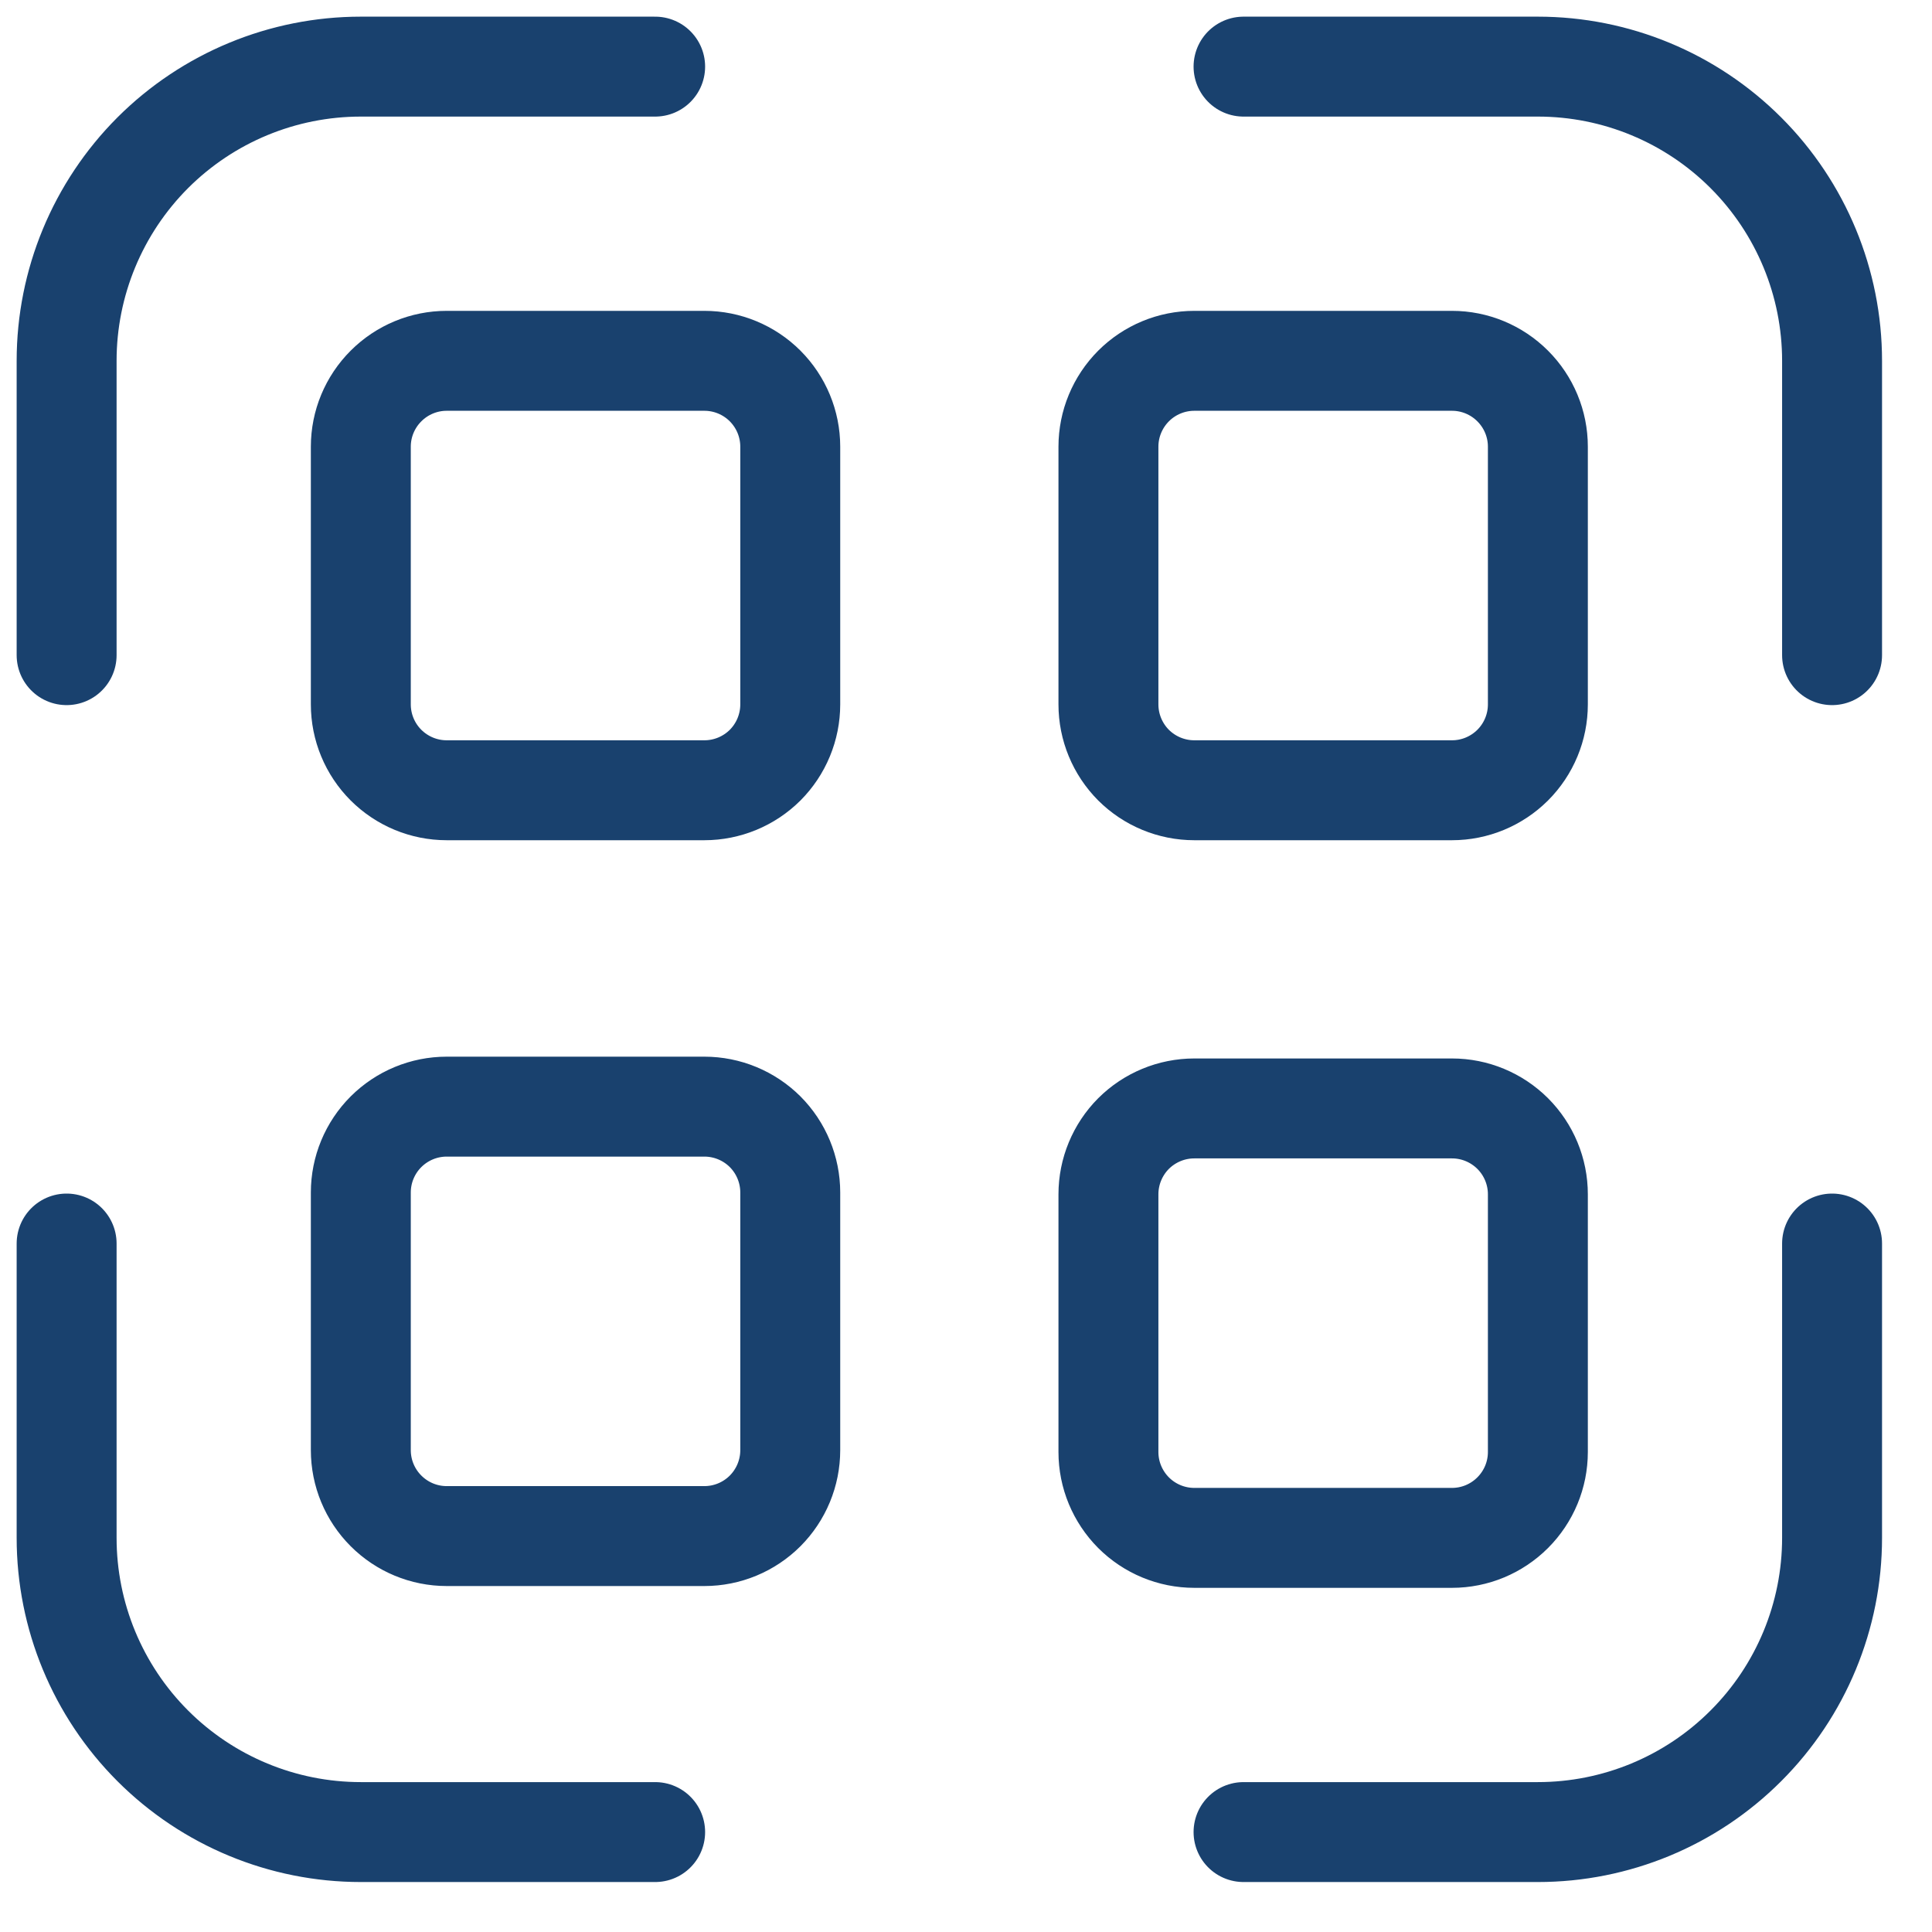 <svg width="29" height="29" viewBox="0 0 29 29" fill="none" xmlns="http://www.w3.org/2000/svg">
<path d="M27.5 9.834V5.416C27.5 4.245 27.035 3.122 26.206 2.293C25.378 1.465 24.255 1 23.084 1H18.666M18.666 27.5H23.084C24.255 27.5 25.378 27.035 26.206 26.206C27.035 25.378 27.5 24.255 27.5 23.084V18.666M1 18.666V23.084C1 24.255 1.465 25.378 2.293 26.206C3.122 27.035 4.245 27.5 5.416 27.5H9.834M9.834 1H5.416C4.245 1 3.122 1.465 2.293 2.293C1.465 3.122 1 4.245 1 5.416V9.834M10.573 5.416H6.705C6.363 5.416 6.036 5.552 5.794 5.794C5.552 6.036 5.416 6.363 5.416 6.705V10.573C5.416 10.915 5.552 11.243 5.794 11.485C6.036 11.726 6.363 11.862 6.705 11.862H10.573C10.915 11.862 11.243 11.726 11.485 11.485C11.726 11.243 11.862 10.915 11.862 10.573V6.705C11.862 6.363 11.726 6.036 11.485 5.794C11.243 5.552 10.915 5.416 10.573 5.416ZM10.573 16.611H6.705C6.363 16.611 6.036 16.747 5.794 16.988C5.552 17.23 5.416 17.558 5.416 17.9V21.767C5.416 22.109 5.552 22.437 5.794 22.679C6.036 22.921 6.363 23.057 6.705 23.057H10.573C10.915 23.057 11.243 22.921 11.485 22.679C11.726 22.437 11.862 22.109 11.862 21.767V17.9C11.862 17.558 11.726 17.23 11.485 16.988C11.243 16.747 10.915 16.611 10.573 16.611ZM21.795 5.416H17.927C17.585 5.416 17.257 5.552 17.015 5.794C16.774 6.036 16.638 6.363 16.638 6.705V10.573C16.638 10.915 16.774 11.243 17.015 11.485C17.257 11.726 17.585 11.862 17.927 11.862H21.795C22.137 11.862 22.464 11.726 22.706 11.485C22.948 11.243 23.084 10.915 23.084 10.573V6.705C23.084 6.363 22.948 6.036 22.706 5.794C22.464 5.552 22.137 5.416 21.795 5.416ZM21.795 16.638H17.927C17.585 16.638 17.257 16.774 17.015 17.015C16.774 17.257 16.638 17.585 16.638 17.927V21.795C16.638 22.137 16.774 22.464 17.015 22.706C17.257 22.948 17.585 23.084 17.927 23.084H21.795C22.137 23.084 22.464 22.948 22.706 22.706C22.948 22.464 23.084 22.137 23.084 21.795V17.927C23.084 17.585 22.948 17.257 22.706 17.015C22.464 16.774 22.137 16.638 21.795 16.638Z" stroke="#19416E" stroke-width="1.5" stroke-linecap="round" stroke-linejoin="round"/>
</svg>

